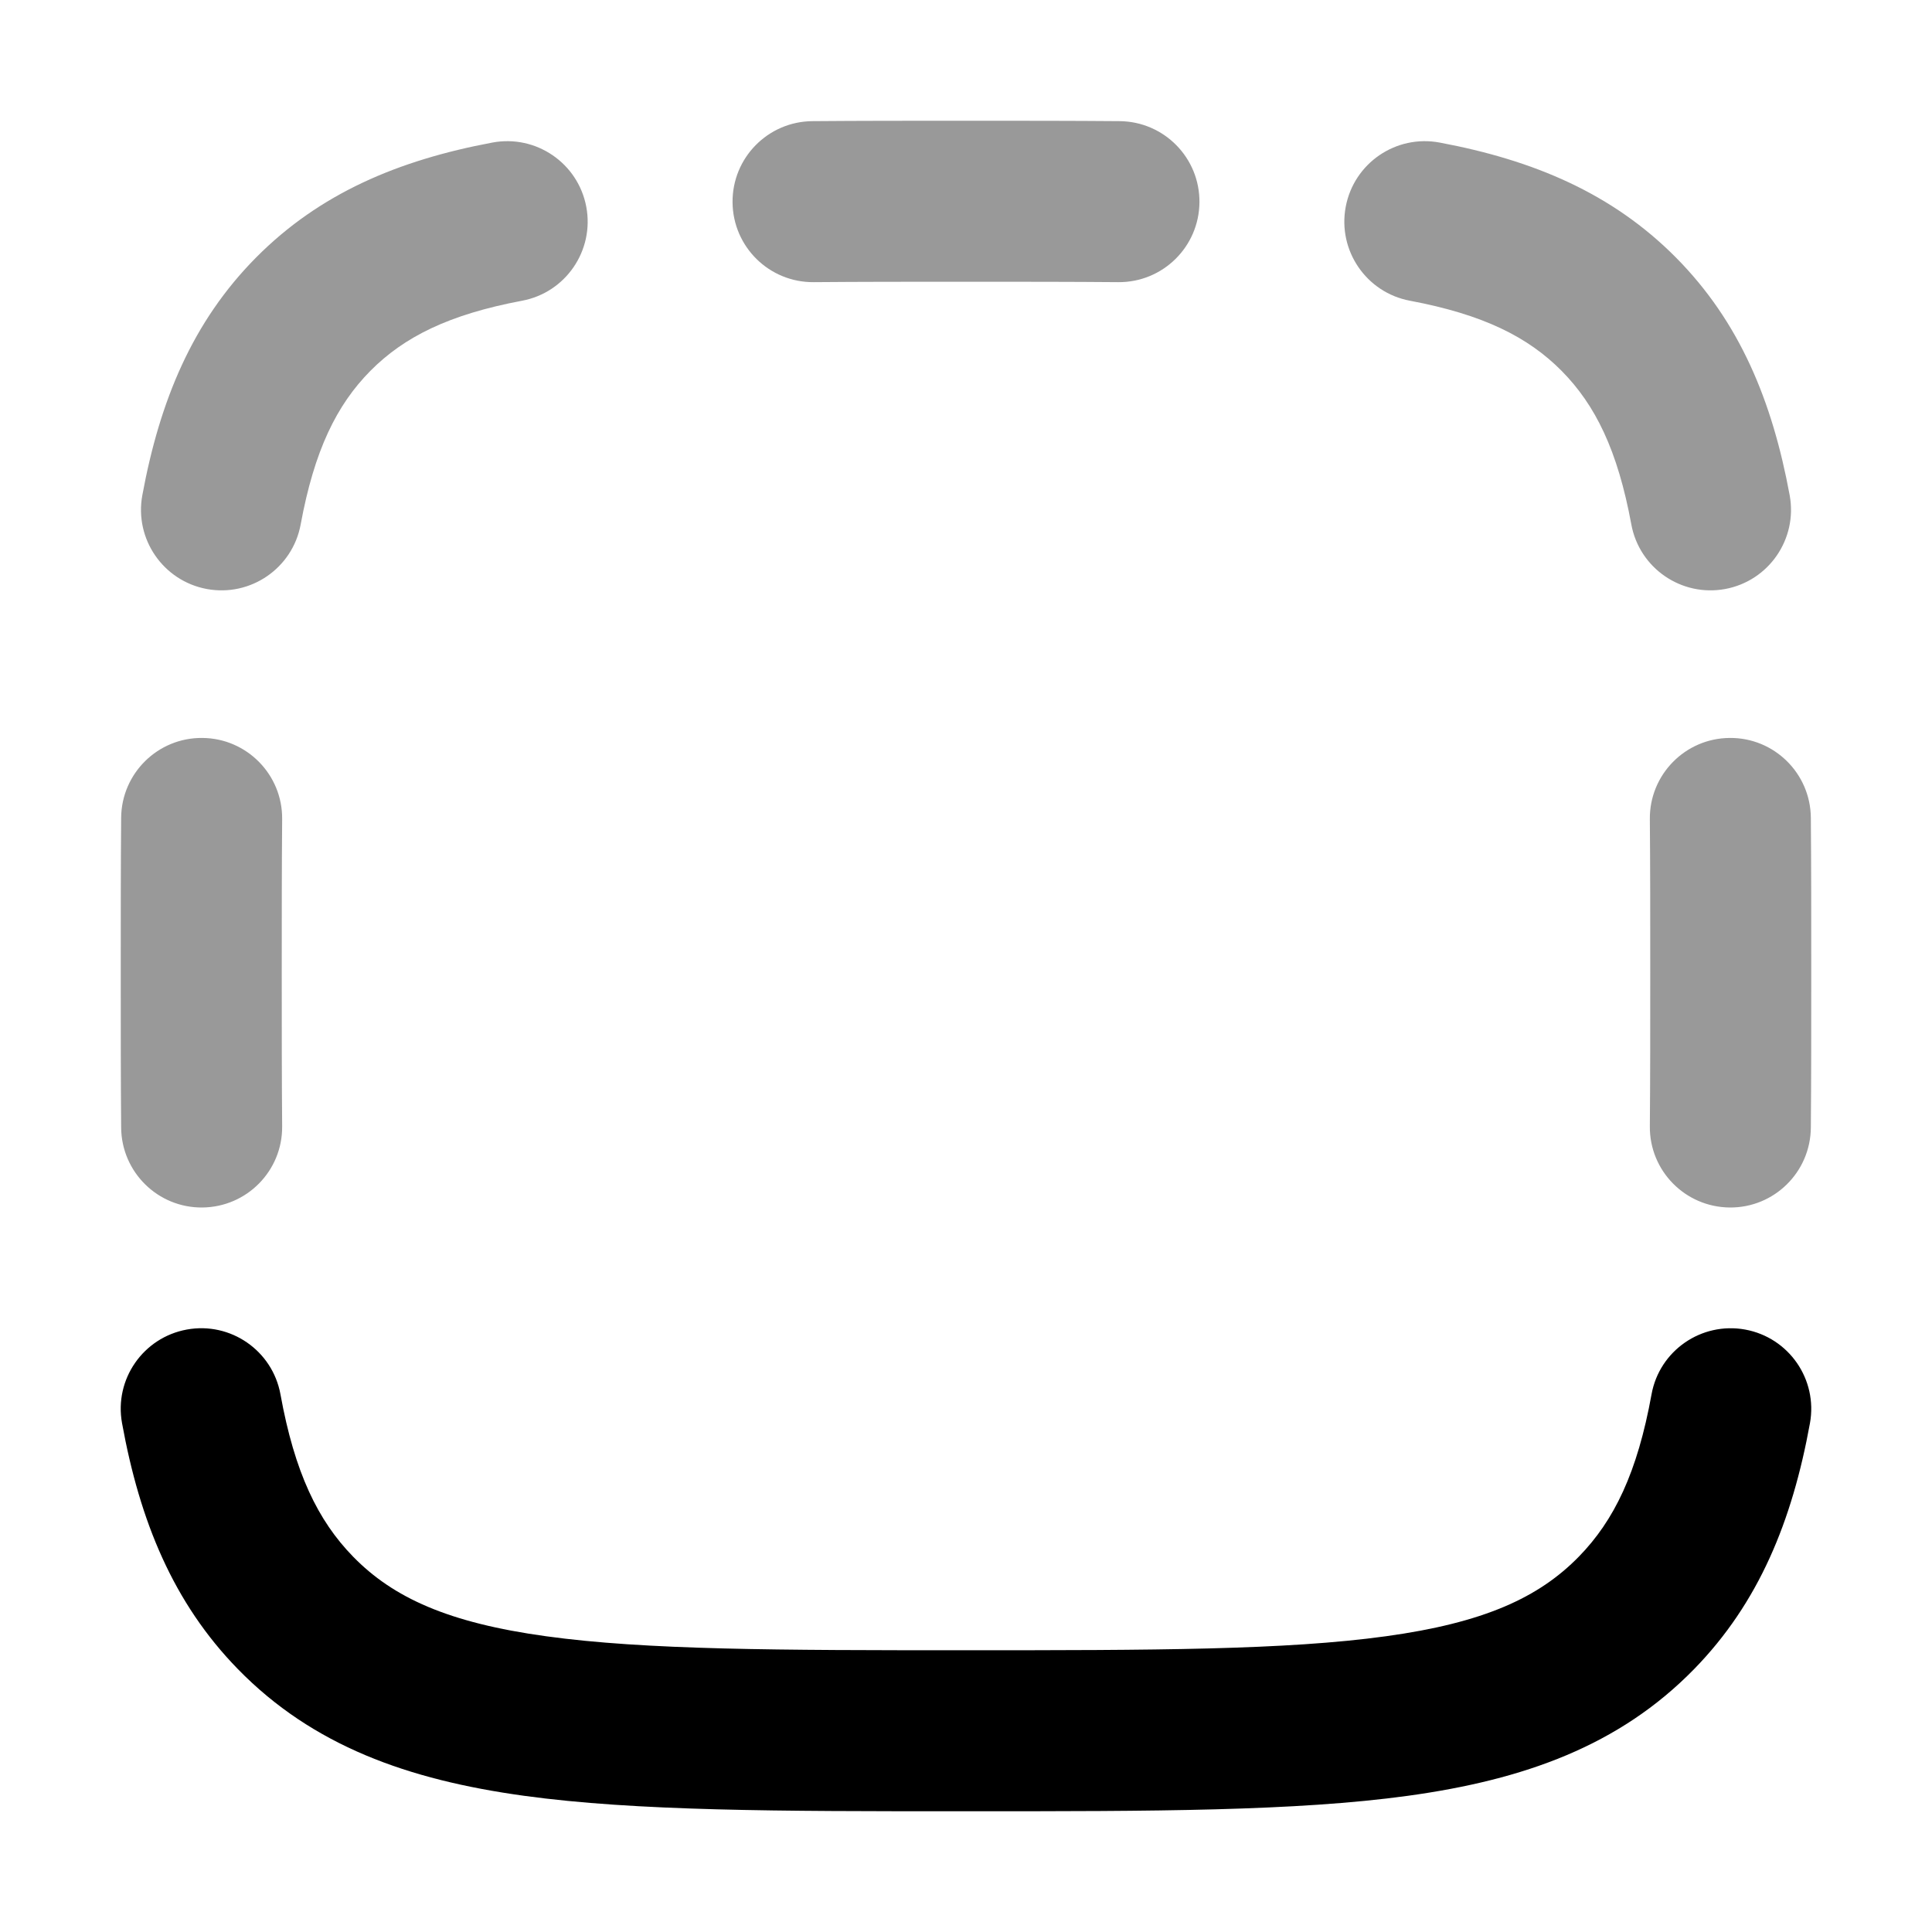<svg width="24" height="24" viewBox="0 0 24 24" xmlns="http://www.w3.org/2000/svg">
<path opacity="0.4" fill-rule="evenodd" clip-rule="evenodd" d="M2.513 15C1.961 15.005 1.51 14.561 1.505 14.008C1.5 13.415 1.5 12.774 1.5 12.086L1.5 12.08C1.5 11.393 1.5 10.752 1.505 10.158C1.51 9.606 1.961 9.162 2.513 9.167C3.066 9.171 3.51 9.623 3.505 10.175C3.5 10.76 3.5 11.393 3.5 12.083C3.5 12.774 3.5 13.407 3.505 13.992C3.51 14.544 3.066 14.995 2.513 15ZM21.487 15C20.934 14.995 20.49 14.544 20.495 13.992C20.5 13.407 20.5 12.774 20.5 12.083C20.5 11.392 20.5 10.76 20.495 10.175C20.49 9.623 20.934 9.171 21.487 9.167C22.039 9.162 22.49 9.606 22.495 10.158C22.5 10.752 22.5 11.393 22.5 12.081L22.5 12.086C22.5 12.774 22.5 13.415 22.495 14.008C22.49 14.561 22.039 15.005 21.487 15ZM21.43 7.317C20.887 7.417 20.365 7.058 20.265 6.515C20.095 5.593 19.818 5.031 19.399 4.607C18.98 4.185 18.425 3.907 17.516 3.736C16.973 3.635 16.615 3.112 16.717 2.569C16.819 2.026 17.342 1.669 17.884 1.771C19.053 1.99 20.028 2.402 20.819 3.199C21.609 3.996 22.015 4.977 22.232 6.152C22.332 6.695 21.973 7.217 21.43 7.317ZM2.57 7.317C2.027 7.217 1.668 6.695 1.768 6.152C1.985 4.977 2.391 3.996 3.181 3.199C3.972 2.402 4.947 1.99 6.116 1.771C6.658 1.669 7.181 2.026 7.283 2.569C7.385 3.112 7.027 3.635 6.484 3.736C5.575 3.907 5.02 4.185 4.601 4.607C4.182 5.031 3.905 5.593 3.735 6.515C3.635 7.058 3.113 7.417 2.57 7.317ZM14.9 2.514C14.895 3.066 14.444 3.51 13.891 3.505C13.312 3.5 12.685 3.5 12 3.5C11.315 3.5 10.688 3.5 10.108 3.505C9.556 3.51 9.105 3.066 9.1 2.514C9.095 1.961 9.539 1.51 10.091 1.505C10.68 1.5 11.315 1.5 11.997 1.5L12.003 1.5C12.684 1.5 13.32 1.5 13.909 1.505C14.461 1.51 14.905 1.961 14.9 2.514Z" fill="currentColor"/>
<path fill-rule="evenodd" clip-rule="evenodd" d="M12.076 22.5L11.924 22.5C9.688 22.5 7.907 22.5 6.51 22.308C5.066 22.109 3.885 21.687 2.955 20.734C2.151 19.91 1.737 18.896 1.516 17.679C1.417 17.135 1.778 16.615 2.321 16.516C2.865 16.417 3.385 16.778 3.484 17.321C3.66 18.292 3.948 18.888 4.386 19.337C4.885 19.848 5.569 20.159 6.783 20.326C8.027 20.498 9.671 20.5 12 20.5C14.329 20.5 15.973 20.498 17.217 20.326C18.43 20.159 19.114 19.848 19.613 19.337C20.052 18.888 20.34 18.292 20.516 17.321C20.614 16.778 21.135 16.418 21.678 16.516C22.222 16.615 22.582 17.135 22.484 17.679C22.263 18.896 21.849 19.91 21.045 20.734C20.114 21.687 18.934 22.109 17.49 22.308C16.093 22.5 14.311 22.5 12.076 22.5Z" fill="currentColor"/>
</svg>
